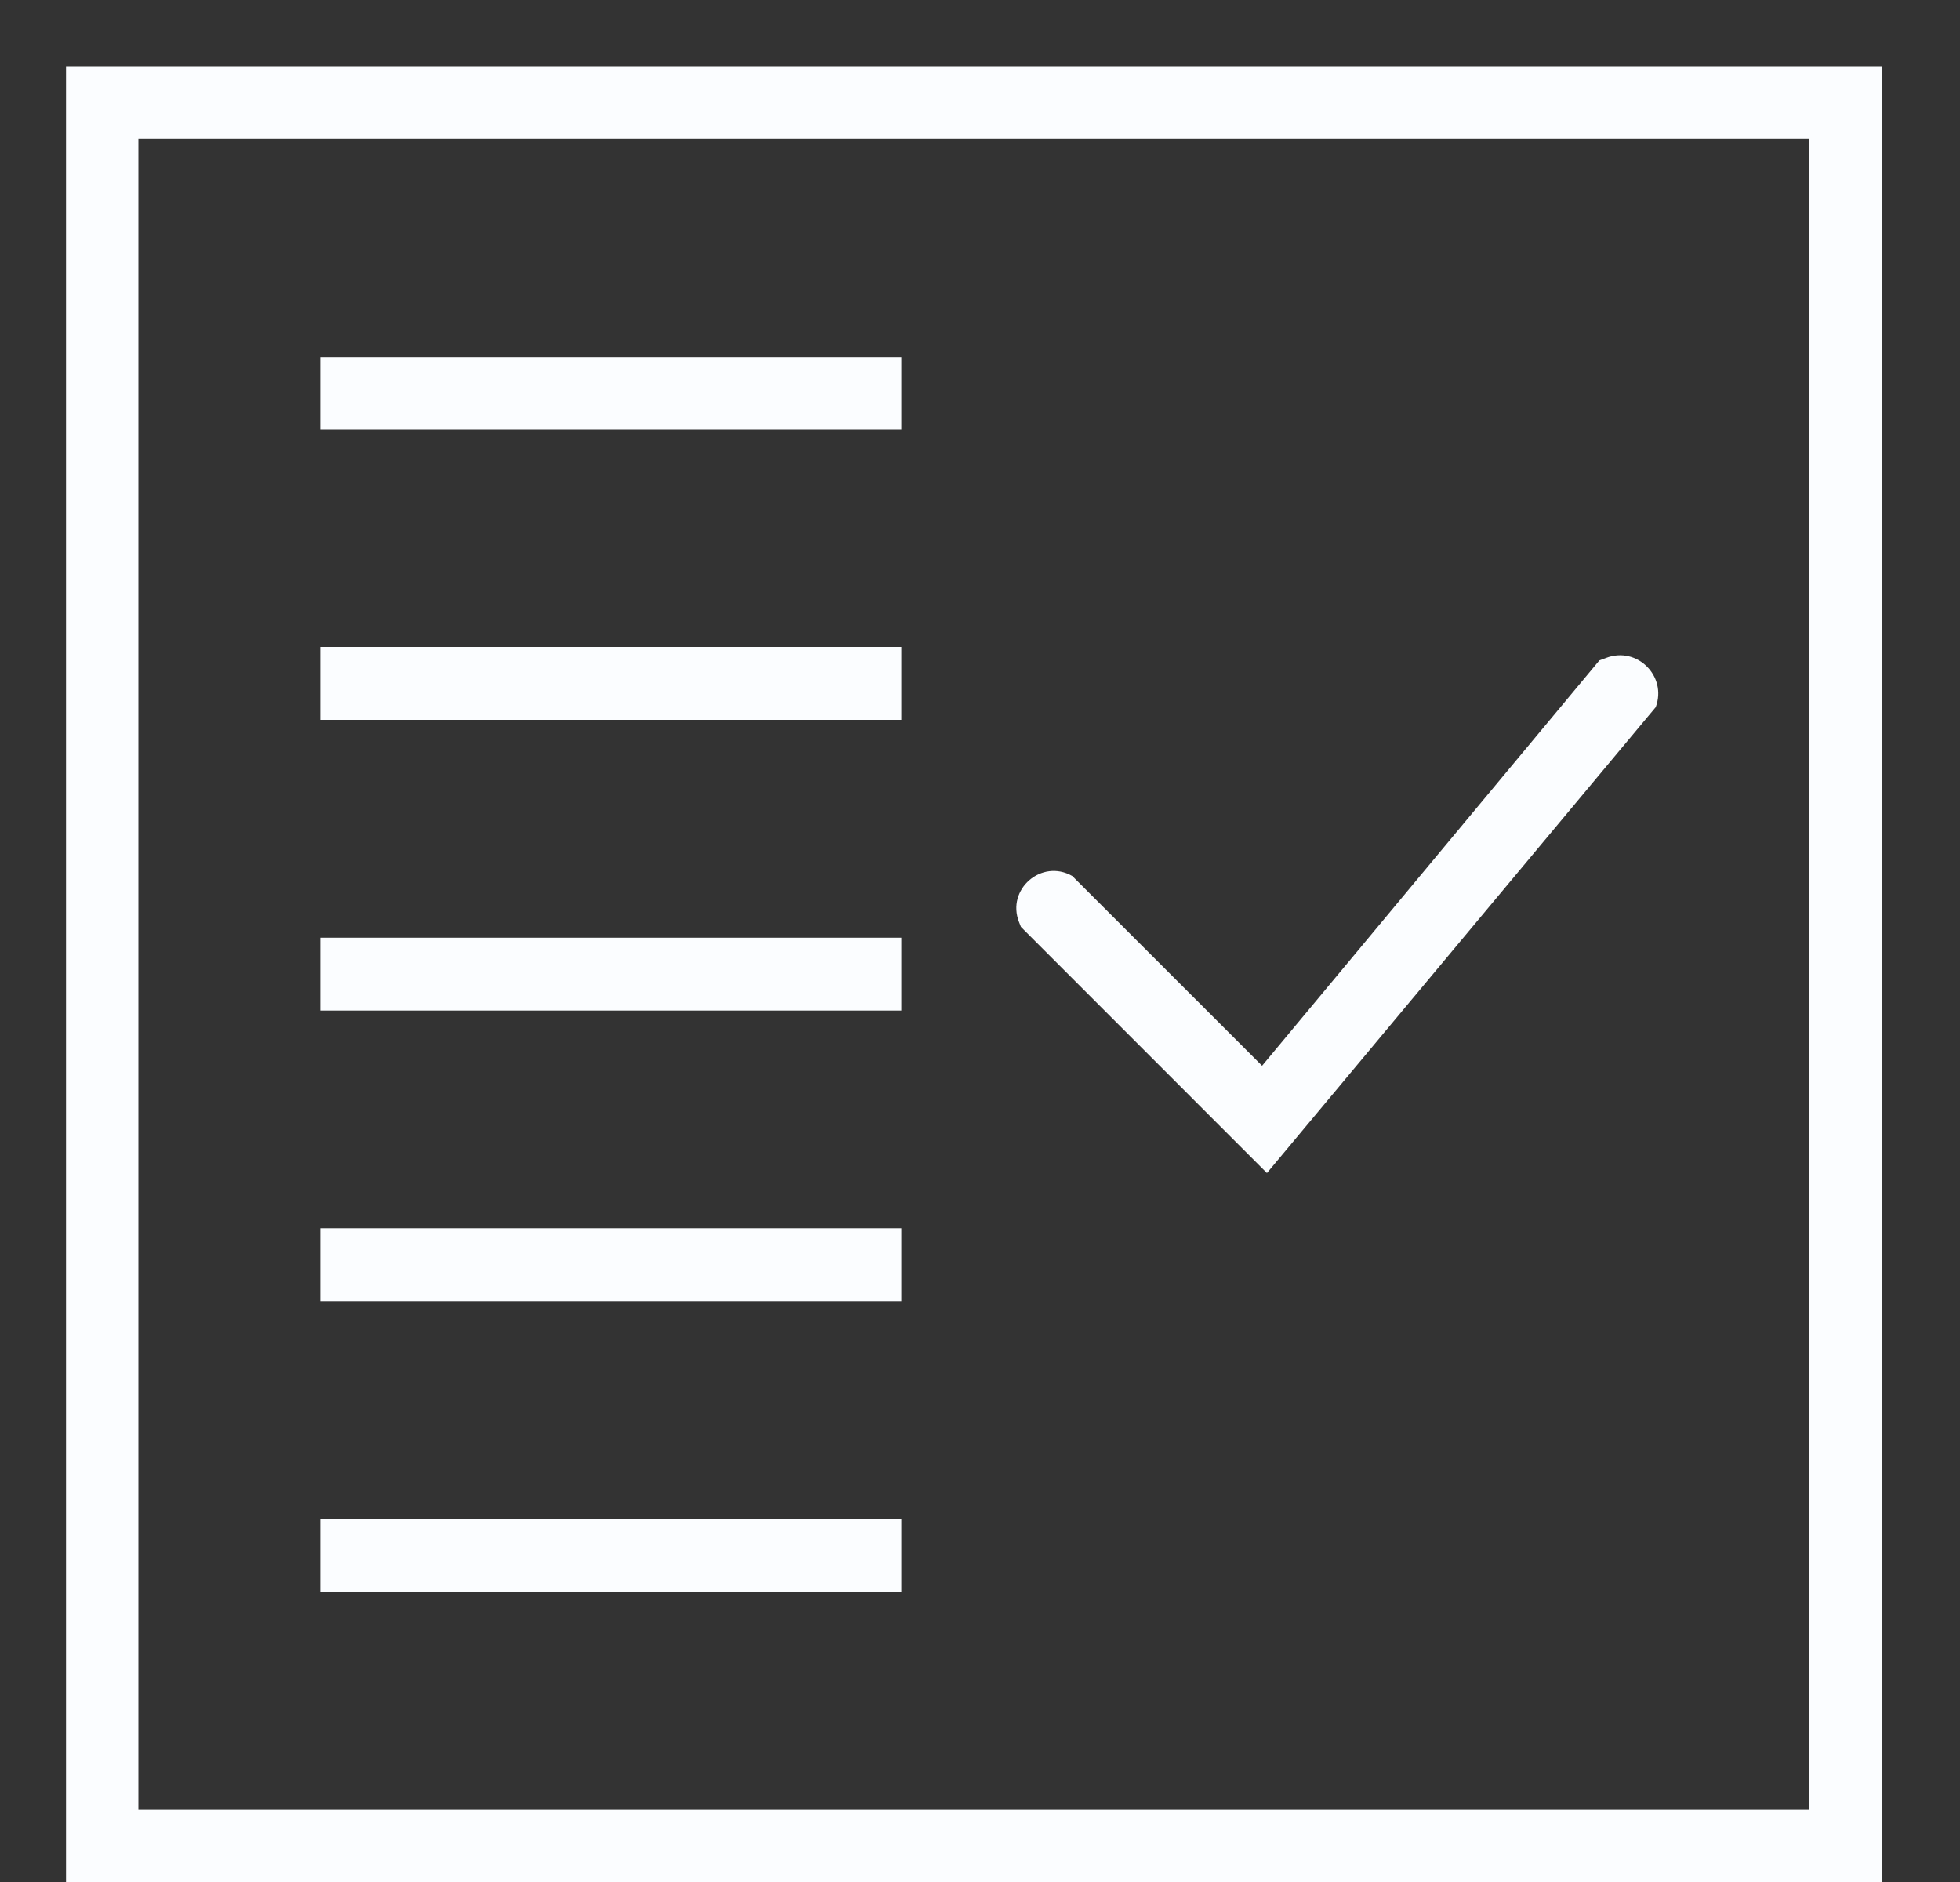 <svg width="25" height="24" viewBox="0 0 25 24" fill="none" xmlns="http://www.w3.org/2000/svg">
<rect x="0" y="0" width="25" height="24" fill="#333333" stroke="none"/>
<path d="M0.842 0.845V24H1.307H24.004V0.845H0.842ZM1.765 1.768H23.072V23.076H1.765V1.768Z" fill="#FBFDFF"/>
<path d="M4.084 4.552V5.475H11.496V4.552H4.084Z" fill="#FBFDFF"/>
<path d="M4.084 8.25V9.18H11.496V8.25H4.084Z" fill="#FBFDFF"/>
<path d="M20.4 8.422L16.098 13.591L13.677 11.171C13.286 10.948 12.833 11.341 12.998 11.759L13.022 11.82L16.16 14.959L21.119 9.018C21.267 8.623 20.88 8.238 20.486 8.39L20.4 8.422Z" fill="#FBFDFF"/>
<path d="M4.084 11.958V12.887H11.496V11.958H4.084Z" fill="#FBFDFF"/>
<path d="M4.084 15.663V16.593H11.496V15.663H4.084Z" fill="#FBFDFF"/>
<path d="M4.084 19.37V20.3H11.496V19.37H4.084Z" fill="#FBFDFF"/>
</svg>
